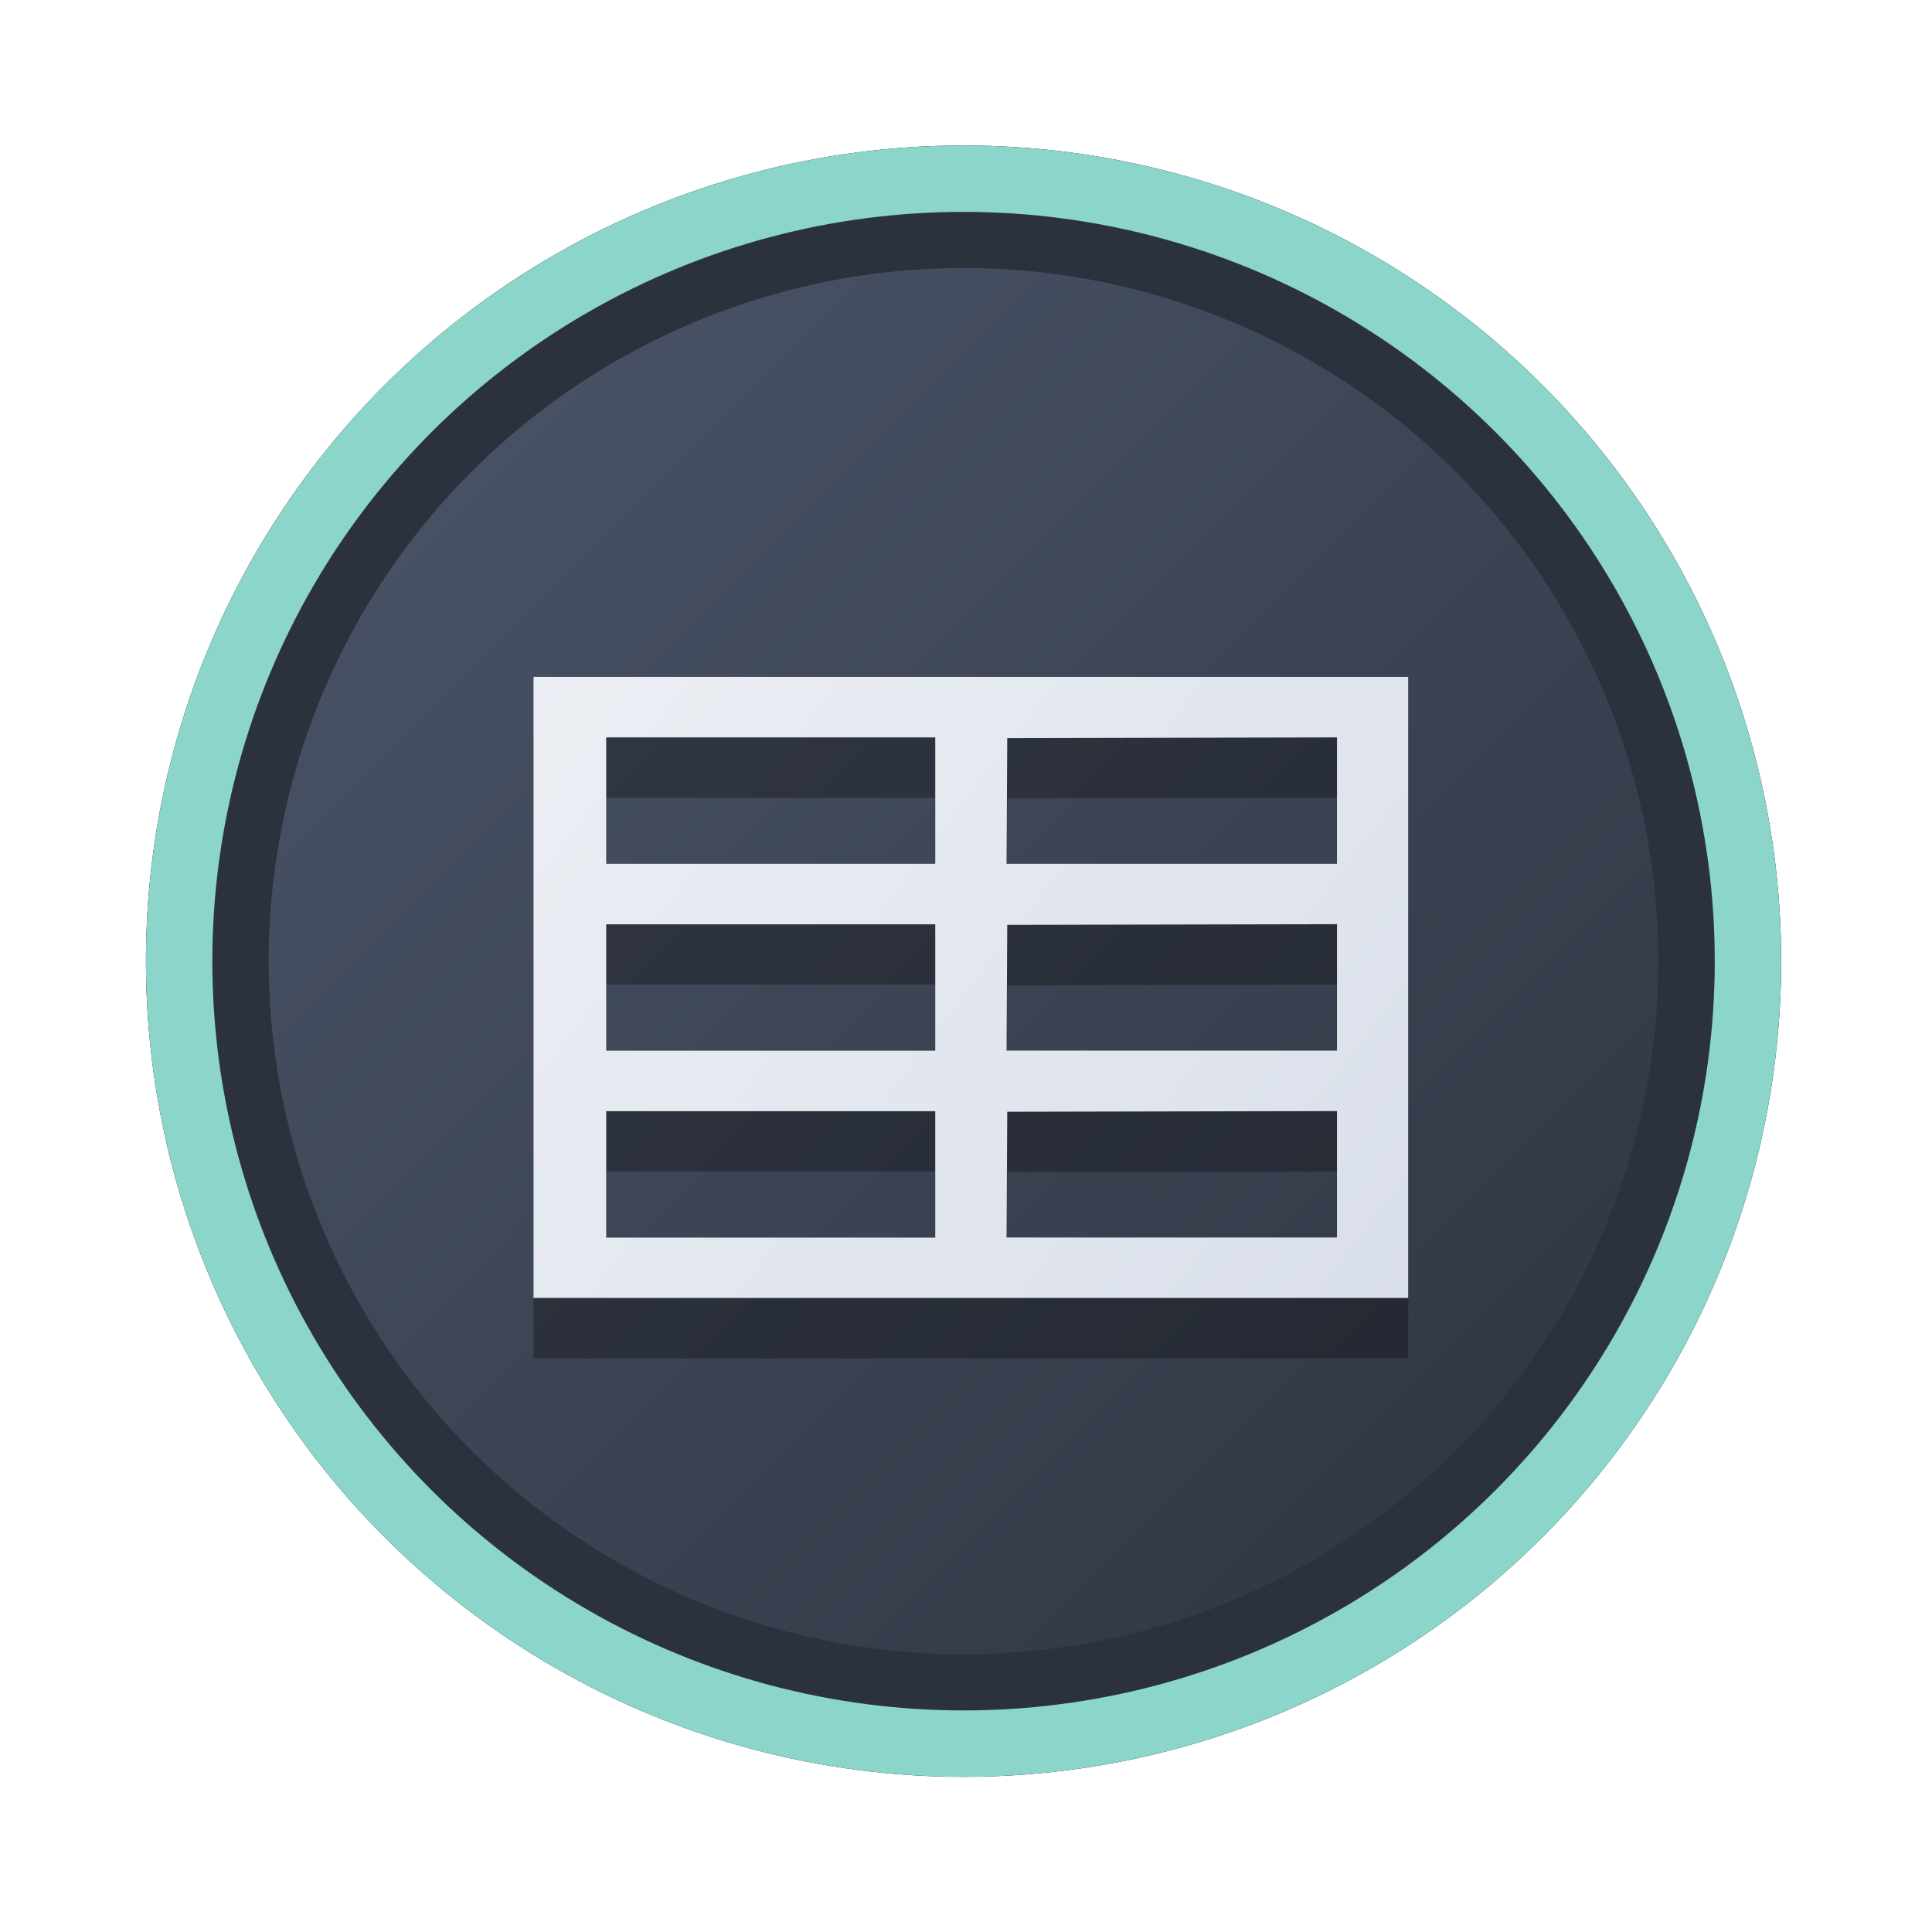 <?xml version="1.0" encoding="UTF-8" standalone="no"?>
<svg
   width="64"
   height="64"
   version="1.1"
   viewBox="0 0 16.933 16.933"
   id="svg7"
   sodipodi:docname="Office.svg"
   inkscape:version="1.4 (e7c3feb100, 2024-10-09)"
   xmlns:inkscape="http://www.inkscape.org/namespaces/inkscape"
   xmlns:sodipodi="http://sodipodi.sourceforge.net/DTD/sodipodi-0.dtd"
   xmlns:xlink="http://www.w3.org/1999/xlink"
   xmlns="http://www.w3.org/2000/svg"
   xmlns:svg="http://www.w3.org/2000/svg"
   xmlns:rdf="http://www.w3.org/1999/02/22-rdf-syntax-ns#"
   xmlns:cc="http://creativecommons.org/ns#"
   xmlns:dc="http://purl.org/dc/elements/1.1/">
  <sodipodi:namedview
     id="namedview7"
     pagecolor="#9c4444"
     bordercolor="#000000"
     borderopacity="0.25"
     inkscape:showpageshadow="2"
     inkscape:pageopacity="0.0"
     inkscape:pagecheckerboard="0"
     inkscape:deskcolor="#d1d1d1"
     inkscape:zoom="4.3531261"
     inkscape:cx="36.984915"
     inkscape:cy="25.958357"
     inkscape:window-width="1280"
     inkscape:window-height="669"
     inkscape:window-x="180"
     inkscape:window-y="166"
     inkscape:window-maximized="0"
     inkscape:current-layer="svg7"
     showgrid="false" />
  <defs
     id="defs2">
    <linearGradient
       id="linearGradient1"
       inkscape:collect="always">
      <stop
         style="stop-color:#d8dee9;stop-opacity:1;"
         offset="0"
         id="stop1" />
      <stop
         style="stop-color:#eceff4;stop-opacity:1;"
         offset="1"
         id="stop2" />
    </linearGradient>
    <linearGradient
       inkscape:collect="always"
       id="linearGradient1134">
      <stop
         style="stop-color:#2e3440;stop-opacity:1;"
         offset="0"
         id="stop1130" />
      <stop
         style="stop-color:#4c566a;stop-opacity:1;"
         offset="1"
         id="stop1132" />
    </linearGradient>
    <filter
       style="color-interpolation-filters:sRGB;"
       inkscape:label="Blur"
       id="filter3"
       x="-0.108"
       y="-0.109"
       width="1.217"
       height="1.217">
      <feGaussianBlur
         stdDeviation="0.5 0.5"
         result="blur"
         id="feGaussianBlur3" />
    </filter>
    <linearGradient
       inkscape:collect="always"
       xlink:href="#linearGradient1134"
       id="linearGradient4"
       x1="14.388"
       y1="14.44"
       x2="2.287"
       y2="2.364"
       gradientUnits="userSpaceOnUse" />
    <linearGradient
       inkscape:collect="always"
       xlink:href="#linearGradient1"
       id="linearGradient7"
       x1="12.76"
       y1="11.815"
       x2="4.684"
       y2="5.676"
       gradientUnits="userSpaceOnUse" />
  </defs>
  <ellipse
     style="opacity:1;fill:none;stroke:#000000;stroke-width:0.582;stroke-dasharray:none;stroke-opacity:1;filter:url(#filter3)"
     id="path1-5"
     cx="8.445"
     cy="8.424"
     rx="6.875"
     ry="6.858" />
  <ellipse
     style="opacity:1;fill:#2b323e;stroke-width:0.582;stroke-opacity:1;stroke:#8bd5ca;stroke-dasharray:none;fill-opacity:1"
     id="path1"
     cx="8.445"
     cy="8.424"
     rx="6.875"
     ry="6.858" />
  <ellipse
     style="fill:url(#linearGradient4);stroke:none;stroke-width:0.516;stroke-dasharray:none;stroke-opacity:1"
     id="path1-2"
     cx="8.445"
     cy="8.424"
     rx="6.09"
     ry="6.075" />
  <path
     style="fill:#000000;fill-opacity:1;stroke:none;stroke-width:0.247;stroke-dasharray:none;stroke-opacity:0.3;opacity:0.3"
     d="M 4.676,9.184 V 6.462 H 8.509 12.342 V 9.184 11.906 H 8.509 4.676 Z M 8.197,10.822 V 10.268 H 6.755 5.313 v 0.554 0.554 h 1.442 1.442 z m 3.521,-5e-5 v -0.554 l -1.445,0.003 -1.445,0.003 -0.003,0.551 -0.003,0.551 h 1.448 1.448 V 10.822 Z M 8.197,9.184 V 8.63 H 6.755 5.313 v 0.554 0.554 h 1.442 1.442 z m 3.521,-4.78e-5 V 8.63 l -1.445,0.003 -1.445,0.003 -0.003,0.551 -0.003,0.551 H 10.269 11.718 V 9.184 Z M 8.197,7.546 V 6.992 H 6.755 5.313 v 0.554 0.554 h 1.442 1.442 z m 3.521,-5.01e-5 v -0.554 l -1.445,0.003 -1.445,0.003 -0.003,0.551 -0.003,0.551 H 10.269 11.718 V 7.546 Z"
     id="path2224-5" />
  <path
     style="fill:url(#linearGradient7);fill-opacity:1;stroke:none;stroke-width:0.247;stroke-dasharray:none;stroke-opacity:0.3"
     d="M 4.676,8.655 V 5.933 H 8.509 12.342 V 8.655 11.376 H 8.509 4.676 Z M 8.197,10.293 V 9.739 H 6.755 5.313 v 0.554 0.554 h 1.442 1.442 z m 3.521,-5e-5 V 9.738 l -1.445,0.003 -1.445,0.003 -0.003,0.551 -0.003,0.551 h 1.448 1.448 V 10.292 Z M 8.197,8.655 V 8.101 H 6.755 5.313 V 8.655 9.209 h 1.442 1.442 z m 3.521,-4.78e-5 V 8.1 l -1.445,0.003 -1.445,0.003 -0.003,0.551 -0.003,0.551 H 10.269 11.718 V 8.655 Z M 8.197,7.017 V 6.463 H 6.755 5.313 v 0.554 0.554 h 1.442 1.442 z m 3.521,-5.01e-5 v -0.554 l -1.445,0.003 -1.445,0.003 -0.003,0.551 -0.003,0.551 H 10.269 11.718 V 7.017 Z"
     id="path2224" />
</svg>

